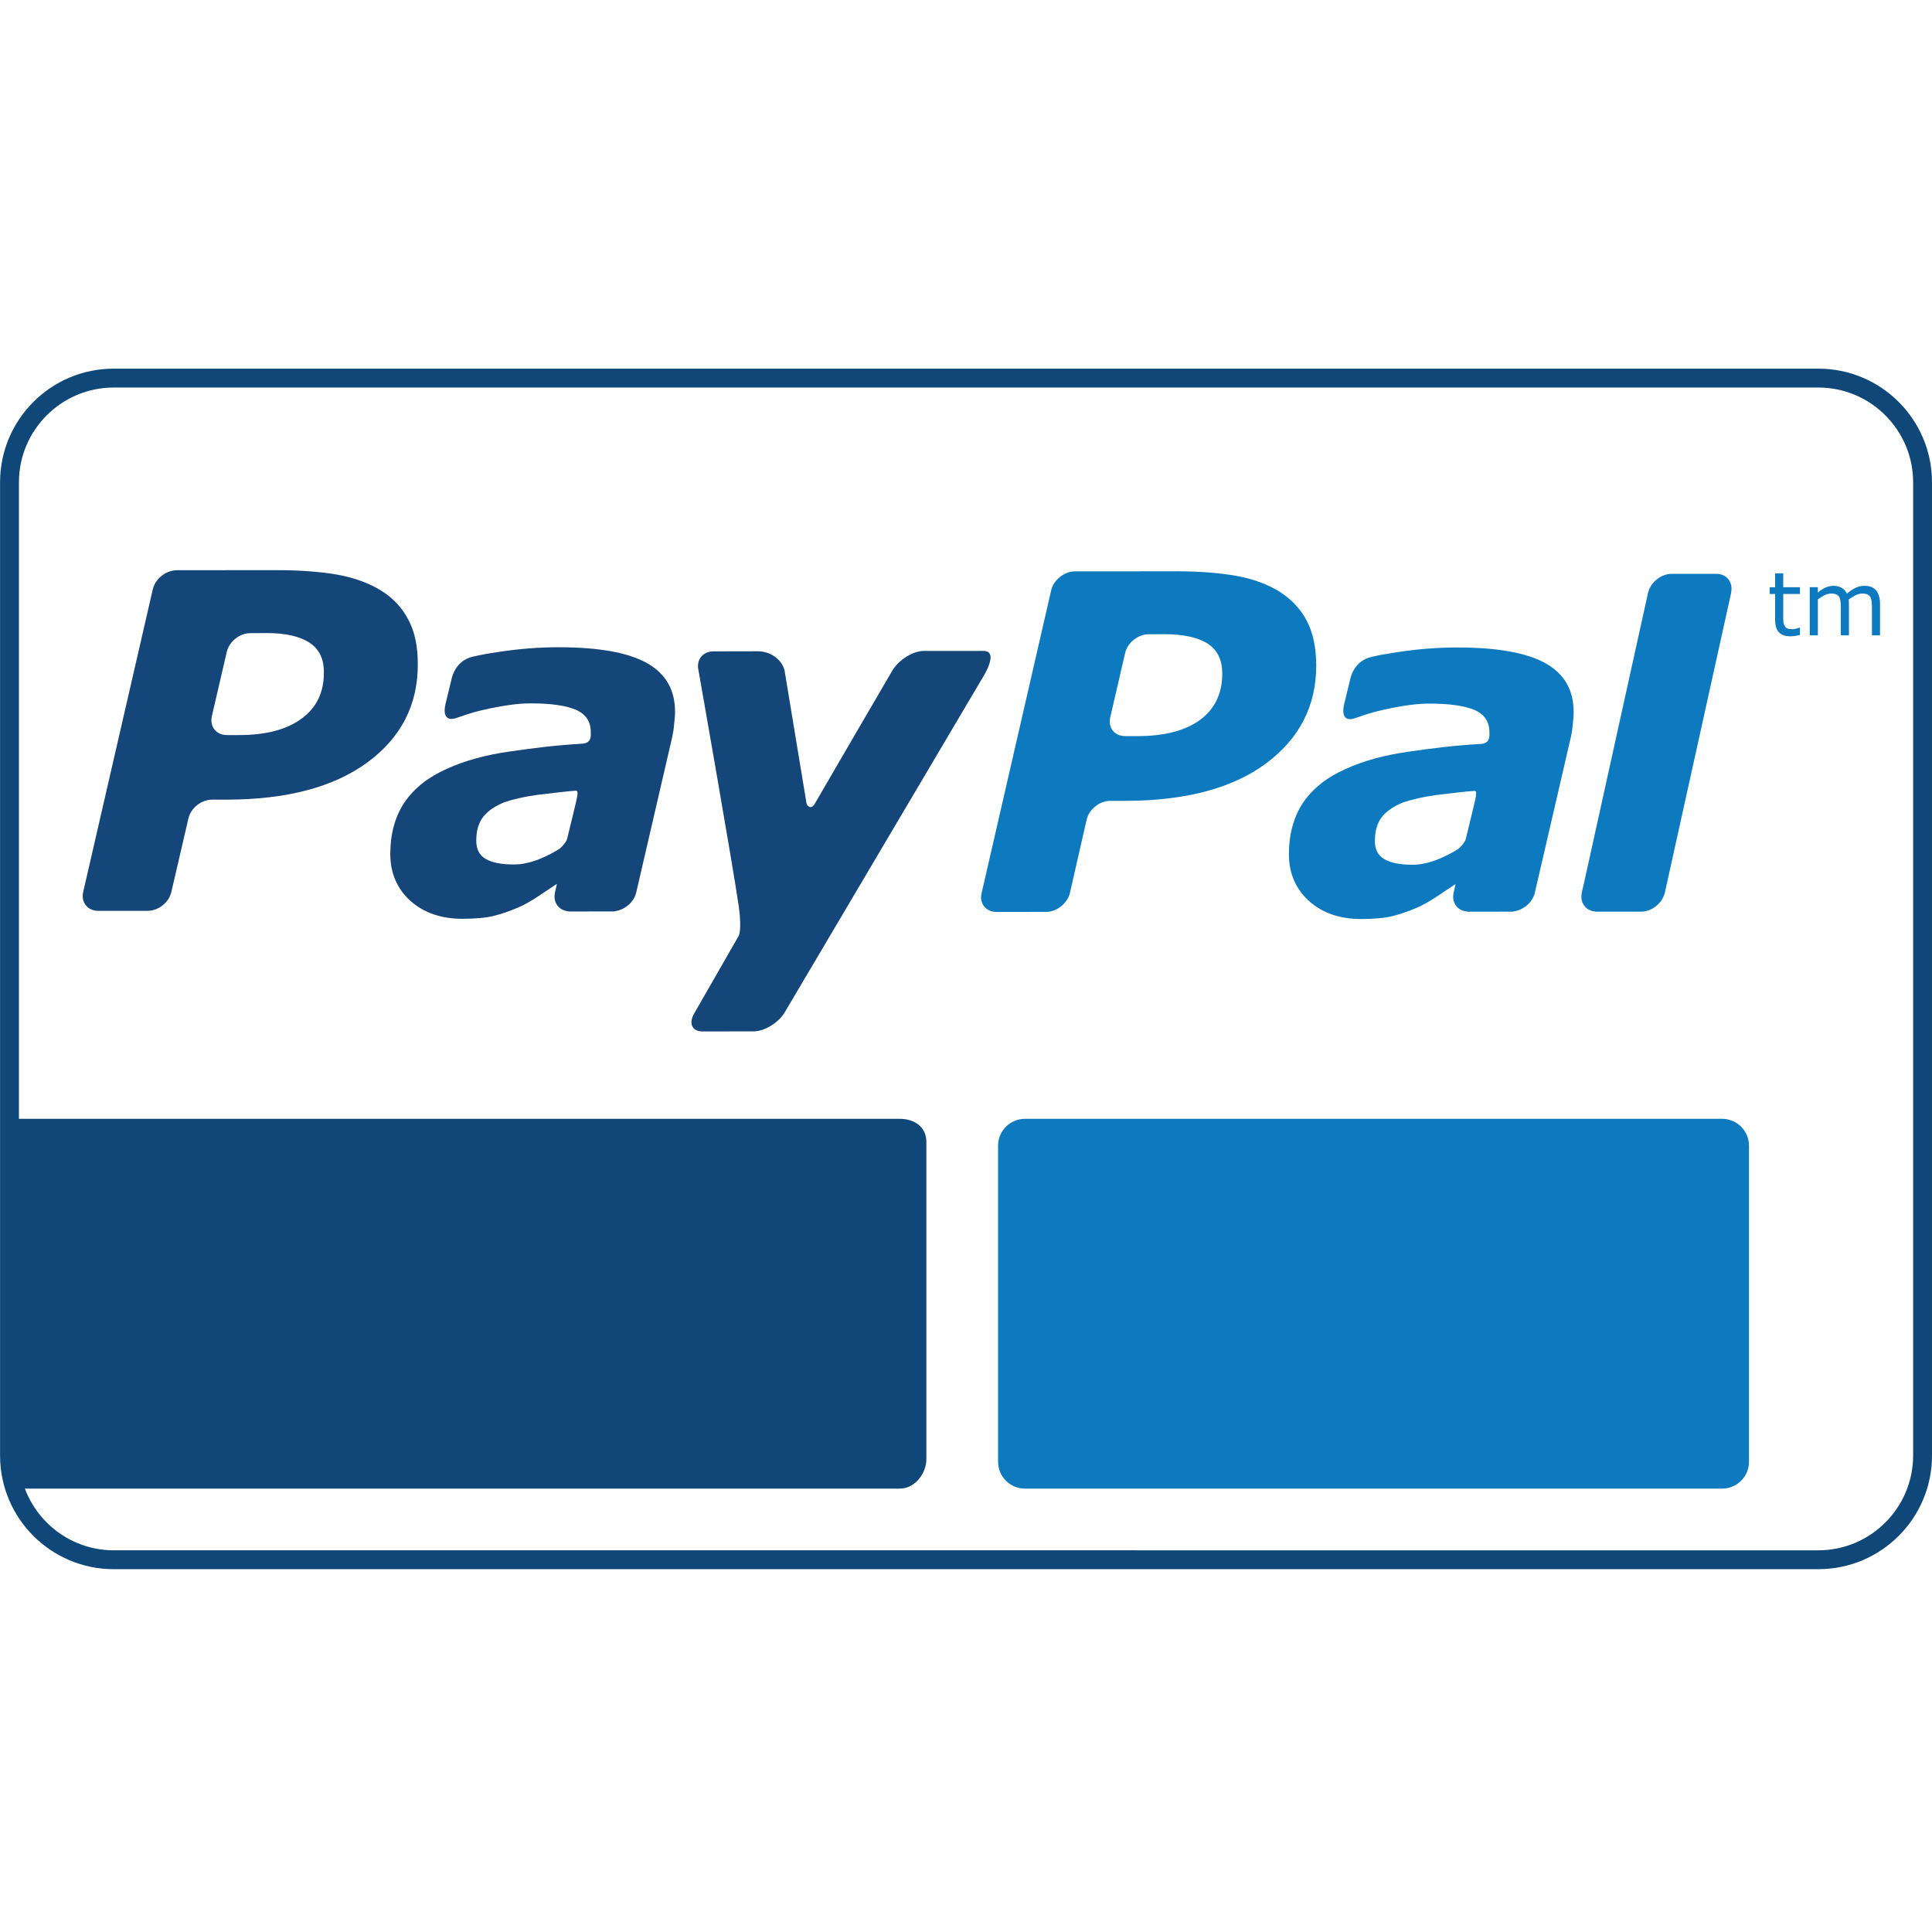 <?xml version="1.0" ?><!DOCTYPE svg  PUBLIC '-//W3C//DTD SVG 1.1//EN'  'http://www.w3.org/Graphics/SVG/1.1/DTD/svg11.dtd'><svg enable-background="new 0 0 512 512" height="512px" id="Layer_1" version="1.1" viewBox="0 0 512 512" width="512px" xml:space="preserve" xmlns="http://www.w3.org/2000/svg" xmlns:xlink="http://www.w3.org/1999/xlink"><g><g><path d="M481.874,102.698c13.854,0,25.126,11.271,25.126,25.126v257.899c0,13.854-11.271,25.126-25.126,25.126    H30.143c-13.854,0-25.126-11.271-25.126-25.126V127.824c0-13.854,11.271-25.126,25.126-25.126H481.874 M481.874,97.698H30.143    c-16.638,0-30.126,13.488-30.126,30.126v257.899c0,16.64,13.488,30.126,30.126,30.126h451.731    c16.64,0,30.126-13.486,30.126-30.126V127.824C512,111.186,498.513,97.698,481.874,97.698L481.874,97.698z" fill="#0E4778"/></g></g><g><g><path d="M409.571,175.772c-4.971-2.779-12.761-4.186-23.423-4.186c-5.267,0-10.564,0.428-15.88,1.254    c-3.901,0.598-4.3,0.692-6.724,1.222c-4.986,1.084-5.756,6.075-5.756,6.075l-1.6,6.584c-0.91,4.213,1.491,4.039,2.56,3.711    c2.178-0.655,3.354-1.306,7.798-2.317c4.242-0.958,8.73-1.685,12.306-1.655c5.245,0,9.243,0.574,11.897,1.678    c2.649,1.159,3.966,3.138,3.966,5.959c0.01,0.666,0.027,1.301-0.221,1.85c-0.212,0.522-0.63,1.023-1.882,1.187    c-7.505,0.45-12.872,1.134-19.345,2.073c-6.39,0.896-11.98,2.437-16.65,4.574c-4.978,2.205-8.717,5.166-11.285,8.911    c-2.491,3.767-3.753,8.32-3.758,13.695c0,5.076,1.822,9.214,5.353,12.422c3.564,3.176,8.206,4.74,13.833,4.74    c3.505-0.02,6.255-0.271,8.224-0.767c1.951-0.489,4.073-1.184,6.326-2.162c1.676-0.698,3.483-1.714,5.396-2.988    c1.909-1.281,3.238-2.178,4.938-3.296l0.067,0.102l-0.484,2.113c0,0.026-0.033,0.035-0.033,0.054l0.015,0.032    c-0.54,2.55,0.984,4.668,3.505,4.913l0.031,0.048h0.216l0.009,0.01c1.679,0,7.412-0.004,10.085-0.01h1.881    c0.127,0,0.135-0.048,0.185-0.072c2.573-0.318,5.033-2.408,5.621-4.921l9.57-41.339c0.226-0.97,0.394-2.095,0.503-3.381    c0.117-1.31,0.257-2.382,0.213-3.166C417.056,182.876,414.542,178.545,409.571,175.772z M386.371,225.032    c-1.625,1.019-3.342,1.897-5.158,2.642c-2.409,0.976-4.707,1.493-6.829,1.493c-3.265,0-5.76-0.459-7.463-1.451    c-1.692-0.931-2.583-2.558-2.553-4.885c0-2.684,0.623-4.771,1.903-6.407c1.297-1.571,3.217-2.835,5.594-3.778    c2.366-0.802,5.285-1.466,8.644-1.943c2.993-0.375,8.901-1.054,9.666-1.06c0.758-0.003,1.256-0.427,0.918,1.597    c-0.153,0.87-1.857,7.88-2.639,11.068C388.222,223.261,386.952,224.653,386.371,225.032z" fill="#0D79BF"/><path d="M244.822,172.501c-2.81,0-6.493,2.274-8.241,5.029c0,0-18.796,32.211-20.639,35.432    c-0.999,1.731-2.021,0.632-2.197-0.01c-0.125-0.784-5.82-35.217-5.82-35.217c-0.632-2.772-3.533-5.149-7.154-5.139l-11.715,0.022    c-2.826,0-4.588,2.257-3.958,4.991c0,0,8.959,50.77,10.703,62.716c0.87,6.597-0.092,7.772-0.092,7.772l-11.614,20.253    c-1.694,2.743-0.766,4.989,2.046,4.989l13.575-0.013c2.811,0,6.543-2.228,8.208-4.988l52.247-88.356c0,0,4.992-7.548,0.384-7.482    C257.419,172.542,244.822,172.501,244.822,172.501" fill="#15467A"/><path d="M79.904,190.457c-3.95,2.898-9.429,4.346-16.545,4.346h-3.215c-2.834,0-4.627-2.246-3.998-5.006    l3.948-17.012c0.6-2.742,3.43-5.016,6.262-4.991l4.288-0.025c5.016,0,8.82,0.859,11.395,2.563c2.54,1.665,3.821,4.288,3.783,7.81    C85.891,183.447,83.876,187.561,79.904,190.457 M108.223,164.244c-1.634-3.183-4.076-5.759-7.186-7.712    c-3.242-1.999-6.999-3.371-11.395-4.202c-4.407-0.789-9.563-1.177-15.474-1.235l-27.373,0.025    c-2.845,0.033-5.637,2.264-6.293,4.998l-18.451,80.25c-0.641,2.739,1.133,5.013,3.967,5.013h13.116    c2.834,0,5.646-2.21,6.277-5.013l4.523-19.479c0.605-2.718,3.405-4.972,6.252-4.972h3.751c16.036-0.019,28.474-3.306,37.415-9.865    c8.929-6.556,13.39-15.242,13.365-25.984C110.743,171.345,109.928,167.398,108.223,164.244" fill="#15467A"/><path d="M318.015,190.79c-3.933,2.86-9.454,4.286-16.549,4.286h-3.257c-2.829,0.037-4.648-2.247-3.979-4.979    l3.941-17.041c0.576-2.691,3.442-4.991,6.225-4.965l4.313-0.026c5.031,0.026,8.799,0.868,11.398,2.541    c2.558,1.697,3.789,4.326,3.807,7.825C323.925,183.759,321.956,187.867,318.015,190.79 M346.314,164.535    c-1.637-3.18-4.101-5.738-7.229-7.733c-3.199-1.99-6.998-3.379-11.396-4.181c-4.354-0.772-9.528-1.205-15.425-1.218l-27.438,0.013    c-2.824,0.048-5.596,2.265-6.249,4.999l-18.439,80.272c-0.678,2.727,1.156,5.003,3.93,4.983l13.165-0.021    c2.794,0.021,5.635-2.235,6.295-4.962l4.446-19.479c0.628-2.731,3.466-5.016,6.299-4.975h3.743c16.065,0,28.512-3.303,37.43-9.865    c8.89-6.604,13.37-15.258,13.37-26.027C348.785,171.639,347.982,167.674,346.314,164.535" fill="#0D79BF"/><path d="M171.43,175.711c-4.982-2.782-12.766-4.184-23.423-4.184c-5.269,0-10.565,0.423-15.88,1.246    c-3.907,0.592-4.303,0.694-6.726,1.222c-4.99,1.087-5.755,6.079-5.755,6.079l-1.603,6.583c-0.908,4.217,1.492,4.041,2.559,3.712    c2.175-0.656,3.358-1.306,7.805-2.314c4.236-0.961,8.72-1.681,12.3-1.656c5.252,0,9.241,0.573,11.891,1.686    c2.656,1.158,3.964,3.129,3.964,5.94c0.021,0.677,0.03,1.316-0.199,1.859c-0.23,0.526-0.648,1.018-1.905,1.187    c-7.486,0.453-12.853,1.138-19.342,2.078c-6.389,0.901-11.975,2.439-16.65,4.574c-4.985,2.206-8.708,5.166-11.273,8.91    c-2.503,3.769-3.758,8.325-3.762,13.693c0,5.074,1.822,9.218,5.346,12.422c3.576,3.174,8.213,4.745,13.835,4.745    c3.506-0.024,6.261-0.279,8.233-0.772c1.944-0.496,4.077-1.184,6.309-2.157c1.684-0.709,3.492-1.72,5.405-2.992    c1.913-1.27,3.242-2.182,4.945-3.288l0.057,0.095l-0.484,2.105c0,0.026-0.031,0.041-0.031,0.065l0.026,0.031    c-0.548,2.548,0.976,4.666,3.497,4.907l0.031,0.049h0.218l0.011,0.016c1.672,0,7.413-0.008,10.094-0.016h1.869    c0.124,0,0.145-0.044,0.182-0.067c2.582-0.328,5.037-2.418,5.624-4.92l9.578-41.346c0.213-0.963,0.388-2.092,0.487-3.377    c0.122-1.315,0.268-2.386,0.231-3.158C178.914,182.819,176.397,178.491,171.43,175.711z M148.228,224.963    c-1.626,1.032-3.342,1.905-5.149,2.648c-2.416,0.974-4.722,1.488-6.846,1.488c-3.249,0-5.755-0.46-7.453-1.439    c-1.694-0.939-2.584-2.565-2.564-4.89c0-2.684,0.631-4.772,1.912-6.401c1.29-1.581,3.209-2.842,5.59-3.789    c2.375-0.806,5.294-1.458,8.647-1.931c2.992-0.374,8.905-1.05,9.66-1.066c0.75,0,1.255-0.42,0.919,1.593    c-0.142,0.874-1.848,7.889-2.639,11.07C150.073,223.205,148.803,224.594,148.228,224.963z" fill="#15467A"/><g><g><path d="M454.79,152.068h-11.738c-0.004,0-0.007,0.001-0.011,0.001l-0.003-0.001      c-2.704,0-5.455,2.083-6.193,4.72c-0.027,0.091-0.071,0.178-0.093,0.27c0,0-0.221,1.007-0.61,2.78l-16.27,73.749      c-0.378,1.671-0.625,2.738-0.702,3.02l0.03,0.042c-0.55,2.551,0.987,4.667,3.501,4.904l0.034,0.047h12.177      c2.679,0,5.414-2.063,6.173-4.67c0.034-0.109,0.085-0.213,0.111-0.323l17.59-79.555l-0.031-0.01      C459.348,154.32,457.599,152.068,454.79,152.068z" fill="#0D79BF"/></g></g><g><path d="M477.004,168.262c-0.394,0.108-0.828,0.196-1.312,0.262c-0.476,0.068-0.907,0.105-1.273,0.105     c-1.313,0-2.297-0.355-2.973-1.047c-0.684-0.709-1.022-1.83-1.022-3.377v-6.79h-1.449v-1.801h1.449v-3.671h2.155v3.671h4.425     v1.801h-4.425v5.82c0,0.667,0.013,1.189,0.044,1.57c0.033,0.375,0.142,0.728,0.319,1.058c0.164,0.301,0.394,0.525,0.693,0.667     c0.292,0.14,0.747,0.213,1.342,0.213c0.346,0,0.716-0.051,1.095-0.159c0.383-0.105,0.657-0.185,0.824-0.255h0.108V168.262z" fill="#0D79BF"/><path d="M498.229,168.374h-2.143v-7.269c0-0.546-0.022-1.077-0.08-1.59c-0.051-0.512-0.153-0.92-0.315-1.224     c-0.175-0.32-0.425-0.575-0.752-0.74c-0.328-0.167-0.798-0.246-1.417-0.246c-0.605,0-1.197,0.144-1.807,0.448     c-0.598,0.299-1.202,0.681-1.801,1.147c0.025,0.176,0.038,0.382,0.058,0.607c0.017,0.234,0.017,0.465,0.017,0.696v8.169h-2.143     v-7.269c0-0.559-0.031-1.097-0.077-1.604c-0.052-0.507-0.154-0.91-0.309-1.216c-0.181-0.324-0.431-0.574-0.762-0.735     c-0.328-0.165-0.803-0.244-1.408-0.244c-0.588,0-1.176,0.139-1.769,0.427c-0.591,0.288-1.177,0.66-1.767,1.111v9.53h-2.153     v-12.761h2.153v1.413c0.665-0.557,1.339-0.99,2.005-1.305c0.672-0.312,1.373-0.469,2.128-0.469c0.868,0,1.607,0.185,2.218,0.548     c0.605,0.371,1.05,0.872,1.346,1.523c0.87-0.732,1.665-1.261,2.379-1.581c0.718-0.326,1.485-0.491,2.294-0.491     c1.403,0,2.441,0.425,3.107,1.275c0.661,0.856,0.998,2.036,0.998,3.559V168.374z" fill="#0D79BF"/></g></g><path d="M463.5,387.376c0,3.935-3.19,7.124-7.125,7.124h-184.75c-3.935,0-7.125-3.19-7.125-7.124v-83.752   c0-3.935,3.19-7.124,7.125-7.124h184.75c3.935,0,7.125,3.19,7.125,7.124V387.376z" fill="#0D79BF"/><path d="M2.5,296.5h235.944c3.935,0,7.056,2.186,7.056,6.121v84.027c0,3.935-3.122,7.851-7.056,7.851H2.5" fill="#0E4778"/></g></svg>